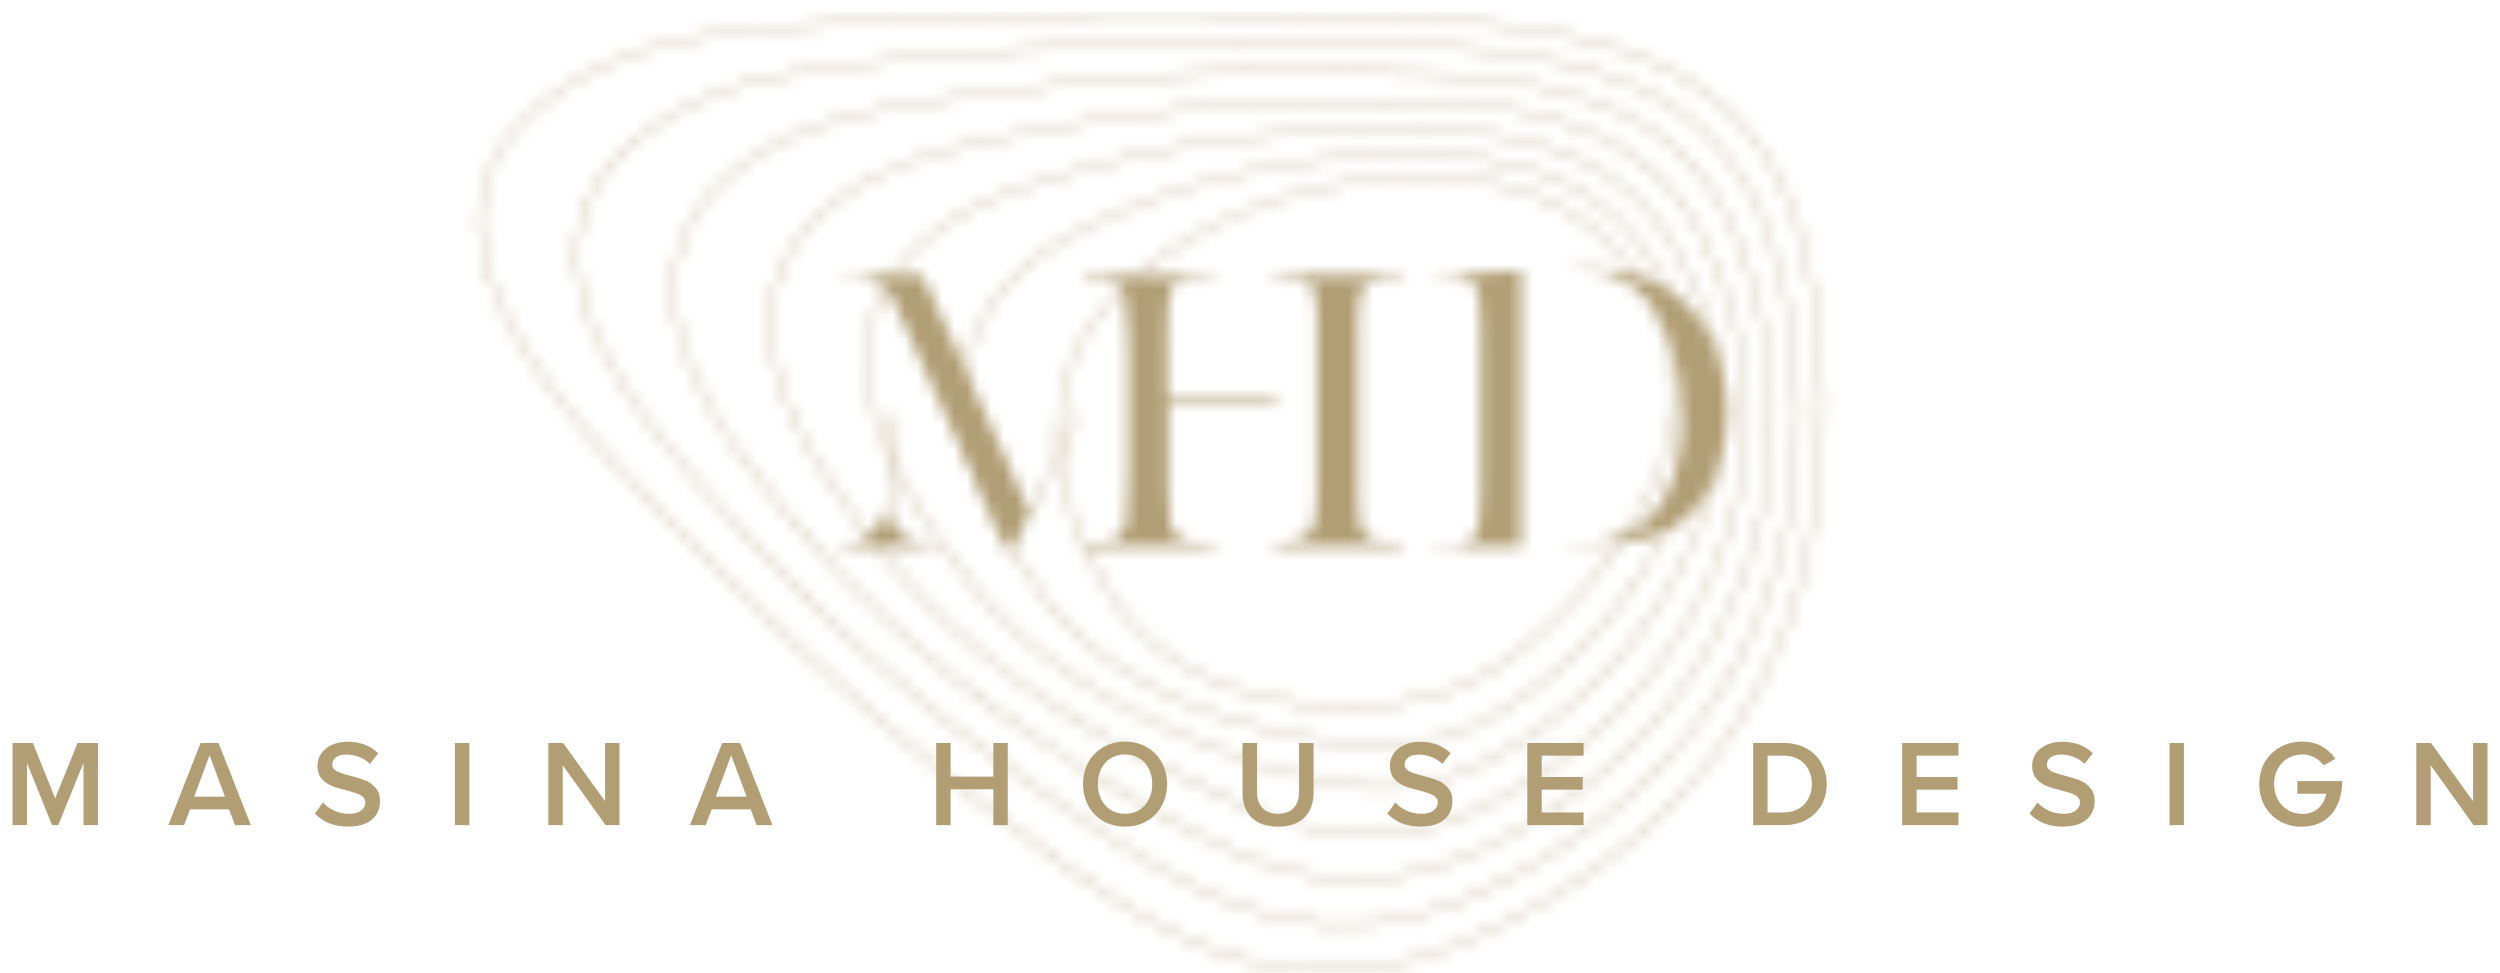 <svg width="203" height="79" viewBox="0 0 203 79" fill="none" xmlns="http://www.w3.org/2000/svg">
<mask id="mask0" style="mask-type:alpha" maskUnits="userSpaceOnUse" x="38" y="0" width="111" height="80">
<path d="M89.475 25.226C91.231 23.13 93.324 21.372 95.688 19.952C98.727 18.058 102.036 16.571 105.481 15.692C108.992 14.745 112.639 14.339 116.354 14.407H116.489C121.959 14.475 127.227 16.098 130.806 19.952C134.116 23.468 136.479 28.404 136.007 33.475C135.601 37.668 133.373 41.454 131.009 44.835C128.51 48.419 125.404 51.529 121.824 54.031C117.975 56.601 114.193 57.277 110.005 57.344C103.522 57.48 96.025 55.586 91.568 50.245C91.298 49.907 90.96 49.501 90.69 49.095C89.137 46.864 87.854 44.362 87.043 41.792C85.22 36.18 85.49 30.162 89.475 25.226Z" stroke="white" stroke-width="0.2" stroke-miterlimit="10"/>
<path d="M82.45 22.386C84.881 20.019 87.785 18.599 90.757 17.315C94.742 15.624 98.861 14.339 103.116 13.596C107.506 12.784 111.896 12.446 116.353 12.582H116.556C123.174 12.784 129.455 14.61 133.372 20.087C136.276 24.144 138.505 29.351 137.964 34.76C137.492 39.223 135.398 43.28 133.034 46.931C130.063 51.529 126.011 55.384 121.216 58.156C116.015 61.131 111.355 60.861 106.088 59.914C99.064 58.629 91.095 55.857 85.894 49.907C85.557 49.501 85.219 49.095 84.881 48.689C82.99 46.255 81.37 43.618 80.154 40.778C77.452 34.49 76.98 27.728 82.45 22.386Z" stroke="white" stroke-width="0.2" stroke-miterlimit="10"/>
<path d="M75.427 19.208C78.466 16.706 82.18 15.421 85.895 14.339C90.757 12.852 95.755 11.77 100.82 11.162C106.02 10.553 111.221 10.282 116.421 10.485H116.623C124.457 10.823 131.819 12.852 135.871 19.884C138.505 24.347 140.463 29.959 139.856 35.639C139.383 40.372 137.357 44.768 134.993 48.622C131.481 54.302 126.484 58.9 120.608 61.875C114.057 65.256 108.519 64.106 102.171 62.01C94.607 59.441 86.232 55.654 80.289 49.095C79.884 48.689 79.479 48.216 79.141 47.743C76.912 45.106 74.954 42.198 73.266 39.155C69.686 32.394 68.471 24.956 75.427 19.208Z" stroke="white" stroke-width="0.2" stroke-miterlimit="10"/>
<path d="M68.402 15.962C72.117 13.258 76.574 12.176 80.964 11.229C86.704 10.012 92.58 9.133 98.456 8.592C104.399 8.119 110.41 7.983 116.42 8.254H116.69C125.673 8.66 134.25 10.891 138.437 19.614C140.801 24.55 142.421 30.5 141.814 36.518C141.206 41.387 139.585 46.12 137.086 50.38C133.102 57.074 127.158 62.416 120.067 65.729C112.098 69.448 105.682 67.623 98.321 64.242C90.081 60.455 81.369 55.519 74.683 48.351C74.278 47.878 73.805 47.405 73.332 46.864C70.766 44.024 68.47 40.981 66.444 37.735C61.919 30.297 59.96 22.048 68.402 15.962Z" stroke="white" stroke-width="0.2" stroke-miterlimit="10"/>
<path d="M61.38 12.649C65.769 9.809 70.97 8.862 76.103 8.119C82.721 7.104 89.407 6.428 96.228 6.023C103.049 5.617 109.735 5.684 116.556 6.023H116.826C127.024 6.563 136.885 8.862 141.004 19.276C143.368 24.956 144.313 31.176 143.841 37.33C143.233 42.469 141.68 47.472 139.113 52.003C134.791 59.779 127.43 65.797 119.46 69.38C110.14 73.438 102.711 70.936 94.405 66.27C85.557 61.266 76.44 55.181 69.011 47.405C68.538 46.931 68.066 46.39 67.525 45.849C64.621 42.807 61.92 39.493 59.489 36.045C54.153 28.134 51.452 19.208 61.38 12.649Z" stroke="white" stroke-width="0.2" stroke-miterlimit="10"/>
<path d="M54.423 9.403C59.42 6.361 65.431 5.617 71.239 5.008C78.736 4.197 86.3 3.724 93.864 3.521C101.428 3.318 108.992 3.385 116.556 3.791H116.893C128.239 4.4 139.45 6.902 143.57 18.938C145.663 25.091 146.406 31.65 145.799 38.141C145.258 43.55 143.705 48.825 141.139 53.626C136.411 62.483 128.037 69.178 118.919 73.032C108.249 77.495 99.807 74.317 90.554 68.299C80.964 62.145 71.577 54.978 63.473 46.526L61.852 44.835C58.61 41.59 55.571 38.074 52.734 34.422C46.386 25.97 42.874 16.368 54.423 9.403Z" stroke="white" stroke-width="0.2" stroke-miterlimit="10"/>
<path d="M116.624 1.627H116.962C129.523 2.371 142.152 4.94 146.069 18.734C149.311 30.094 148.568 44.767 143.098 55.316C137.965 65.255 128.443 72.626 118.245 76.751C106.223 81.619 96.768 77.697 86.57 70.394C76.305 63.024 66.647 54.775 57.8 45.714C48.278 36.045 27.342 17.45 47.4 6.157C53.073 2.979 59.826 2.438 66.377 1.965C83.126 0.816 99.875 0.68 116.624 1.627Z" stroke="white" stroke-width="0.2" stroke-miterlimit="10"/>
<path d="M83.637 41.609L82.378 44.372H81.592L72.467 24.241C72.153 23.531 71.523 22.978 70.815 22.741C70.107 22.505 69.321 22.426 68.534 22.426H67.905V22.347H74.906L83.637 41.609ZM76.164 44.293V44.372H67.983V44.293C69.793 44.372 71.366 43.188 71.916 41.53C71.916 41.451 71.916 41.372 71.916 41.293H71.995C71.995 41.372 71.995 41.451 71.995 41.53C72.546 43.266 74.276 44.45 76.164 44.293Z" fill="white"/>
<path d="M91.296 23.993C91.217 23.522 90.979 23.209 90.582 22.974C89.867 22.739 89.073 22.66 88.359 22.739H88.041V22.425H98.52V22.66H97.885C97.092 22.582 96.377 22.739 95.583 22.974C95.186 23.209 94.948 23.601 94.948 24.071C94.789 25.247 94.789 26.422 94.789 27.598V32.379H103.601V32.85H94.869V38.807C94.869 40.061 94.869 41.236 95.028 42.49C95.107 42.961 95.345 43.353 95.742 43.666C96.377 43.98 97.092 44.136 97.806 44.058H98.6V44.372H88.041V44.058H88.597C89.312 44.136 90.026 43.98 90.741 43.666C91.138 43.353 91.376 42.882 91.455 42.412C91.534 41.236 91.614 40.061 91.614 38.885V27.598C91.534 26.344 91.455 25.168 91.296 23.993ZM106.062 43.509C106.459 43.196 106.697 42.726 106.777 42.255C106.935 41.08 106.935 39.904 106.935 38.728V34.966V30.341V27.52C107.015 26.344 106.935 25.09 106.777 23.914C106.697 23.444 106.459 23.131 106.062 22.895C105.348 22.66 104.633 22.582 103.839 22.66H103.442V22.347H113.842V22.66H113.445C112.651 22.582 111.937 22.739 111.143 22.974C110.746 23.209 110.508 23.601 110.428 24.071C110.27 25.247 110.27 26.422 110.27 27.598V38.807C110.27 40.061 110.27 41.236 110.428 42.49C110.508 42.961 110.746 43.353 111.143 43.666C111.778 43.98 112.493 44.136 113.207 44.058H113.842V44.372H103.442V44.058H104.078C104.713 43.98 105.427 43.823 106.062 43.509Z" fill="white"/>
<path d="M123.541 44.372H116.359V44.292H117.306C118.016 44.372 118.726 44.213 119.358 43.897C119.752 43.659 119.989 43.184 120.068 42.708C120.226 41.441 120.226 40.094 120.226 38.827V27.738C120.226 26.47 120.226 25.203 120.068 23.935C119.989 23.46 119.752 23.064 119.358 22.826C118.648 22.589 117.858 22.43 117.069 22.51H116.438V22.43C116.438 22.43 120.463 22.114 123.541 21.955V44.372ZM140.272 33.52C140.272 35.104 140.035 36.688 139.482 38.114C139.088 39.382 138.378 40.57 137.431 41.599C136.562 42.471 135.536 43.104 134.353 43.5C133.248 43.897 132.143 44.134 131.038 44.134C130.012 44.213 128.591 44.292 126.855 44.292V44.213H127.171C128.828 44.292 130.486 43.976 132.064 43.421C133.485 42.708 134.589 41.599 135.3 40.174C136.247 38.193 136.641 35.975 136.562 33.758C136.562 32.015 136.326 30.193 135.852 28.53C135.379 27.025 134.589 25.203 133.721 24.252C132.853 23.381 131.827 22.668 130.643 22.272C129.46 21.955 128.197 21.797 126.855 21.718C130.17 21.718 132.774 22.034 134.668 23.064C136.483 24.015 137.904 25.44 138.851 27.262C139.798 29.242 140.272 31.381 140.272 33.52Z" fill="white"/>
<path d="M83.636 41.855L85.524 37.764L87.412 33.674L85.524 37.764L83.636 41.855Z" stroke="white" stroke-width="0.2" stroke-miterlimit="10"/>
<path d="M72.31 42.484V33.674" stroke="white" stroke-width="0.2" stroke-miterlimit="10"/>
</mask>
<g mask="url(#mask0)">
<rect x="36.051" y="0.951" width="114.923" height="78.031" fill="#B29E75"/>
</g>
<path d="M6.779 61.95L4.729 67H4.229L2.189 61.95V67H1.019V60.33H2.669L4.479 64.82L6.299 60.33H7.949V67H6.779V61.95ZM18.598 65.72H15.438L14.948 67H13.668L16.288 60.33H17.748L20.368 67H19.088L18.598 65.72ZM15.768 64.69H18.268L17.018 61.32L15.768 64.69ZM26.219 65.16C26.472 65.433 26.779 65.657 27.139 65.83C27.499 65.997 27.896 66.08 28.329 66.08C28.776 66.08 29.109 65.99 29.329 65.81C29.556 65.63 29.669 65.417 29.669 65.17C29.669 64.983 29.602 64.83 29.469 64.71C29.342 64.59 29.179 64.497 28.979 64.43C28.779 64.357 28.502 64.273 28.149 64.18C27.649 64.06 27.242 63.937 26.929 63.81C26.616 63.683 26.346 63.49 26.119 63.23C25.892 62.963 25.779 62.613 25.779 62.18C25.779 61.813 25.879 61.483 26.079 61.19C26.286 60.89 26.572 60.657 26.939 60.49C27.312 60.317 27.736 60.23 28.209 60.23C29.236 60.23 30.069 60.54 30.709 61.16L30.039 62.03C29.786 61.777 29.489 61.587 29.149 61.46C28.816 61.333 28.469 61.27 28.109 61.27C27.762 61.27 27.486 61.347 27.279 61.5C27.079 61.647 26.979 61.847 26.979 62.1C26.979 62.26 27.042 62.393 27.169 62.5C27.296 62.607 27.452 62.693 27.639 62.76C27.832 62.827 28.102 62.903 28.449 62.99C28.949 63.117 29.359 63.247 29.679 63.38C30.006 63.513 30.282 63.717 30.509 63.99C30.742 64.257 30.859 64.613 30.859 65.06C30.859 65.447 30.766 65.797 30.579 66.11C30.392 66.417 30.106 66.663 29.719 66.85C29.332 67.03 28.852 67.12 28.279 67.12C27.686 67.12 27.162 67.027 26.709 66.84C26.262 66.653 25.882 66.393 25.569 66.06L26.219 65.16ZM36.937 60.33H38.107V67H36.937V60.33ZM45.694 62.14V67H44.524V60.33H45.724L49.134 65.06V60.33H50.304V67H49.174L45.694 62.14ZM60.952 65.72H57.792L57.302 67H56.022L58.642 60.33H60.102L62.722 67H61.442L60.952 65.72ZM58.122 64.69H60.622L59.372 61.32L58.122 64.69ZM80.659 64.09H77.189V67H76.019V60.33H77.189V63.06H80.659V60.33H81.829V67H80.659V64.09ZM87.945 63.67C87.945 63.017 88.088 62.427 88.375 61.9C88.668 61.373 89.072 60.963 89.585 60.67C90.105 60.37 90.695 60.22 91.355 60.22C92.015 60.22 92.602 60.37 93.115 60.67C93.635 60.963 94.038 61.373 94.325 61.9C94.618 62.427 94.765 63.017 94.765 63.67C94.765 64.323 94.618 64.913 94.325 65.44C94.038 65.967 93.635 66.38 93.115 66.68C92.602 66.973 92.015 67.12 91.355 67.12C90.695 67.12 90.105 66.973 89.585 66.68C89.072 66.38 88.668 65.967 88.375 65.44C88.088 64.913 87.945 64.323 87.945 63.67ZM93.565 63.67C93.565 63.21 93.472 62.797 93.285 62.43C93.105 62.063 92.849 61.777 92.515 61.57C92.182 61.363 91.795 61.26 91.355 61.26C90.915 61.26 90.528 61.363 90.195 61.57C89.862 61.777 89.602 62.063 89.415 62.43C89.235 62.797 89.145 63.21 89.145 63.67C89.145 64.123 89.235 64.533 89.415 64.9C89.602 65.267 89.862 65.557 90.195 65.77C90.528 65.977 90.915 66.08 91.355 66.08C91.795 66.08 92.182 65.977 92.515 65.77C92.849 65.557 93.105 65.267 93.285 64.9C93.472 64.533 93.565 64.123 93.565 63.67ZM100.892 60.33H102.072V64.33C102.072 64.87 102.218 65.297 102.512 65.61C102.812 65.923 103.235 66.08 103.782 66.08C104.328 66.08 104.748 65.923 105.042 65.61C105.335 65.297 105.482 64.87 105.482 64.33V60.33H106.662V64.36C106.662 65.213 106.415 65.887 105.922 66.38C105.435 66.873 104.722 67.12 103.782 67.12C102.835 67.12 102.115 66.873 101.622 66.38C101.135 65.887 100.892 65.217 100.892 64.37V60.33ZM113.299 65.16C113.552 65.433 113.859 65.657 114.219 65.83C114.579 65.997 114.976 66.08 115.409 66.08C115.856 66.08 116.189 65.99 116.409 65.81C116.636 65.63 116.749 65.417 116.749 65.17C116.749 64.983 116.682 64.83 116.549 64.71C116.422 64.59 116.259 64.497 116.059 64.43C115.859 64.357 115.582 64.273 115.229 64.18C114.729 64.06 114.322 63.937 114.009 63.81C113.696 63.683 113.426 63.49 113.199 63.23C112.972 62.963 112.859 62.613 112.859 62.18C112.859 61.813 112.959 61.483 113.159 61.19C113.366 60.89 113.652 60.657 114.019 60.49C114.392 60.317 114.816 60.23 115.289 60.23C116.316 60.23 117.149 60.54 117.789 61.16L117.119 62.03C116.866 61.777 116.569 61.587 116.229 61.46C115.896 61.333 115.549 61.27 115.189 61.27C114.842 61.27 114.566 61.347 114.359 61.5C114.159 61.647 114.059 61.847 114.059 62.1C114.059 62.26 114.122 62.393 114.249 62.5C114.376 62.607 114.532 62.693 114.719 62.76C114.912 62.827 115.182 62.903 115.529 62.99C116.029 63.117 116.439 63.247 116.759 63.38C117.086 63.513 117.362 63.717 117.589 63.99C117.822 64.257 117.939 64.613 117.939 65.06C117.939 65.447 117.846 65.797 117.659 66.11C117.472 66.417 117.186 66.663 116.799 66.85C116.412 67.03 115.932 67.12 115.359 67.12C114.766 67.12 114.242 67.027 113.789 66.84C113.342 66.653 112.962 66.393 112.649 66.06L113.299 65.16ZM124.017 60.33H128.587V61.36H125.187V63.09H128.517V64.12H125.187V65.97H128.587V67H124.017V60.33ZM142.356 60.33H144.836C145.523 60.33 146.13 60.473 146.656 60.76C147.183 61.04 147.593 61.433 147.886 61.94C148.18 62.447 148.326 63.023 148.326 63.67C148.326 64.317 148.18 64.893 147.886 65.4C147.593 65.9 147.183 66.293 146.656 66.58C146.13 66.86 145.523 67 144.836 67H142.356V60.33ZM144.836 65.97C145.303 65.97 145.71 65.87 146.056 65.67C146.403 65.463 146.666 65.187 146.846 64.84C147.033 64.487 147.126 64.097 147.126 63.67C147.126 63.237 147.036 62.847 146.856 62.5C146.683 62.147 146.423 61.87 146.076 61.67C145.73 61.463 145.316 61.36 144.836 61.36H143.526V65.97H144.836ZM154.456 60.33H159.026V61.36H155.626V63.09H158.956V64.12H155.626V65.97H159.026V67H154.456V60.33ZM165.448 65.16C165.701 65.433 166.008 65.657 166.368 65.83C166.728 65.997 167.124 66.08 167.558 66.08C168.004 66.08 168.338 65.99 168.558 65.81C168.784 65.63 168.898 65.417 168.898 65.17C168.898 64.983 168.831 64.83 168.698 64.71C168.571 64.59 168.408 64.497 168.208 64.43C168.008 64.357 167.731 64.273 167.378 64.18C166.878 64.06 166.471 63.937 166.158 63.81C165.844 63.683 165.574 63.49 165.348 63.23C165.121 62.963 165.008 62.613 165.008 62.18C165.008 61.813 165.108 61.483 165.308 61.19C165.514 60.89 165.801 60.657 166.168 60.49C166.541 60.317 166.964 60.23 167.438 60.23C168.464 60.23 169.298 60.54 169.938 61.16L169.268 62.03C169.014 61.777 168.718 61.587 168.378 61.46C168.044 61.333 167.698 61.27 167.338 61.27C166.991 61.27 166.714 61.347 166.508 61.5C166.308 61.647 166.208 61.847 166.208 62.1C166.208 62.26 166.271 62.393 166.398 62.5C166.524 62.607 166.681 62.693 166.868 62.76C167.061 62.827 167.331 62.903 167.678 62.99C168.178 63.117 168.588 63.247 168.908 63.38C169.234 63.513 169.511 63.717 169.738 63.99C169.971 64.257 170.088 64.613 170.088 65.06C170.088 65.447 169.994 65.797 169.808 66.11C169.621 66.417 169.334 66.663 168.948 66.85C168.561 67.03 168.081 67.12 167.508 67.12C166.914 67.12 166.391 67.027 165.938 66.84C165.491 66.653 165.111 66.393 164.798 66.06L165.448 65.16ZM176.165 60.33H177.335V67H176.165V60.33ZM183.453 63.67C183.453 62.99 183.606 62.39 183.913 61.87C184.226 61.343 184.65 60.937 185.183 60.65C185.716 60.363 186.306 60.22 186.953 60.22C187.56 60.22 188.083 60.347 188.523 60.6C188.97 60.853 189.343 61.19 189.643 61.61L188.683 62.15C188.496 61.89 188.25 61.677 187.943 61.51C187.643 61.343 187.313 61.26 186.953 61.26C186.52 61.26 186.126 61.363 185.773 61.57C185.426 61.777 185.153 62.063 184.953 62.43C184.753 62.797 184.653 63.21 184.653 63.67C184.653 64.13 184.753 64.543 184.953 64.91C185.153 65.277 185.426 65.567 185.773 65.78C186.126 65.987 186.52 66.09 186.953 66.09C187.486 66.09 187.92 65.937 188.253 65.63C188.586 65.317 188.803 64.923 188.903 64.45H186.543V63.42H190.183C190.183 64.167 190.05 64.82 189.783 65.38C189.523 65.94 189.143 66.373 188.643 66.68C188.143 66.98 187.546 67.13 186.853 67.13C186.24 67.13 185.673 66.987 185.153 66.7C184.633 66.407 184.22 66 183.913 65.48C183.606 64.953 183.453 64.35 183.453 63.67ZM197.374 62.14V67H196.204V60.33H197.404L200.814 65.06V60.33H201.984V67H200.854L197.374 62.14Z" fill="#B29E75"/>
</svg>
